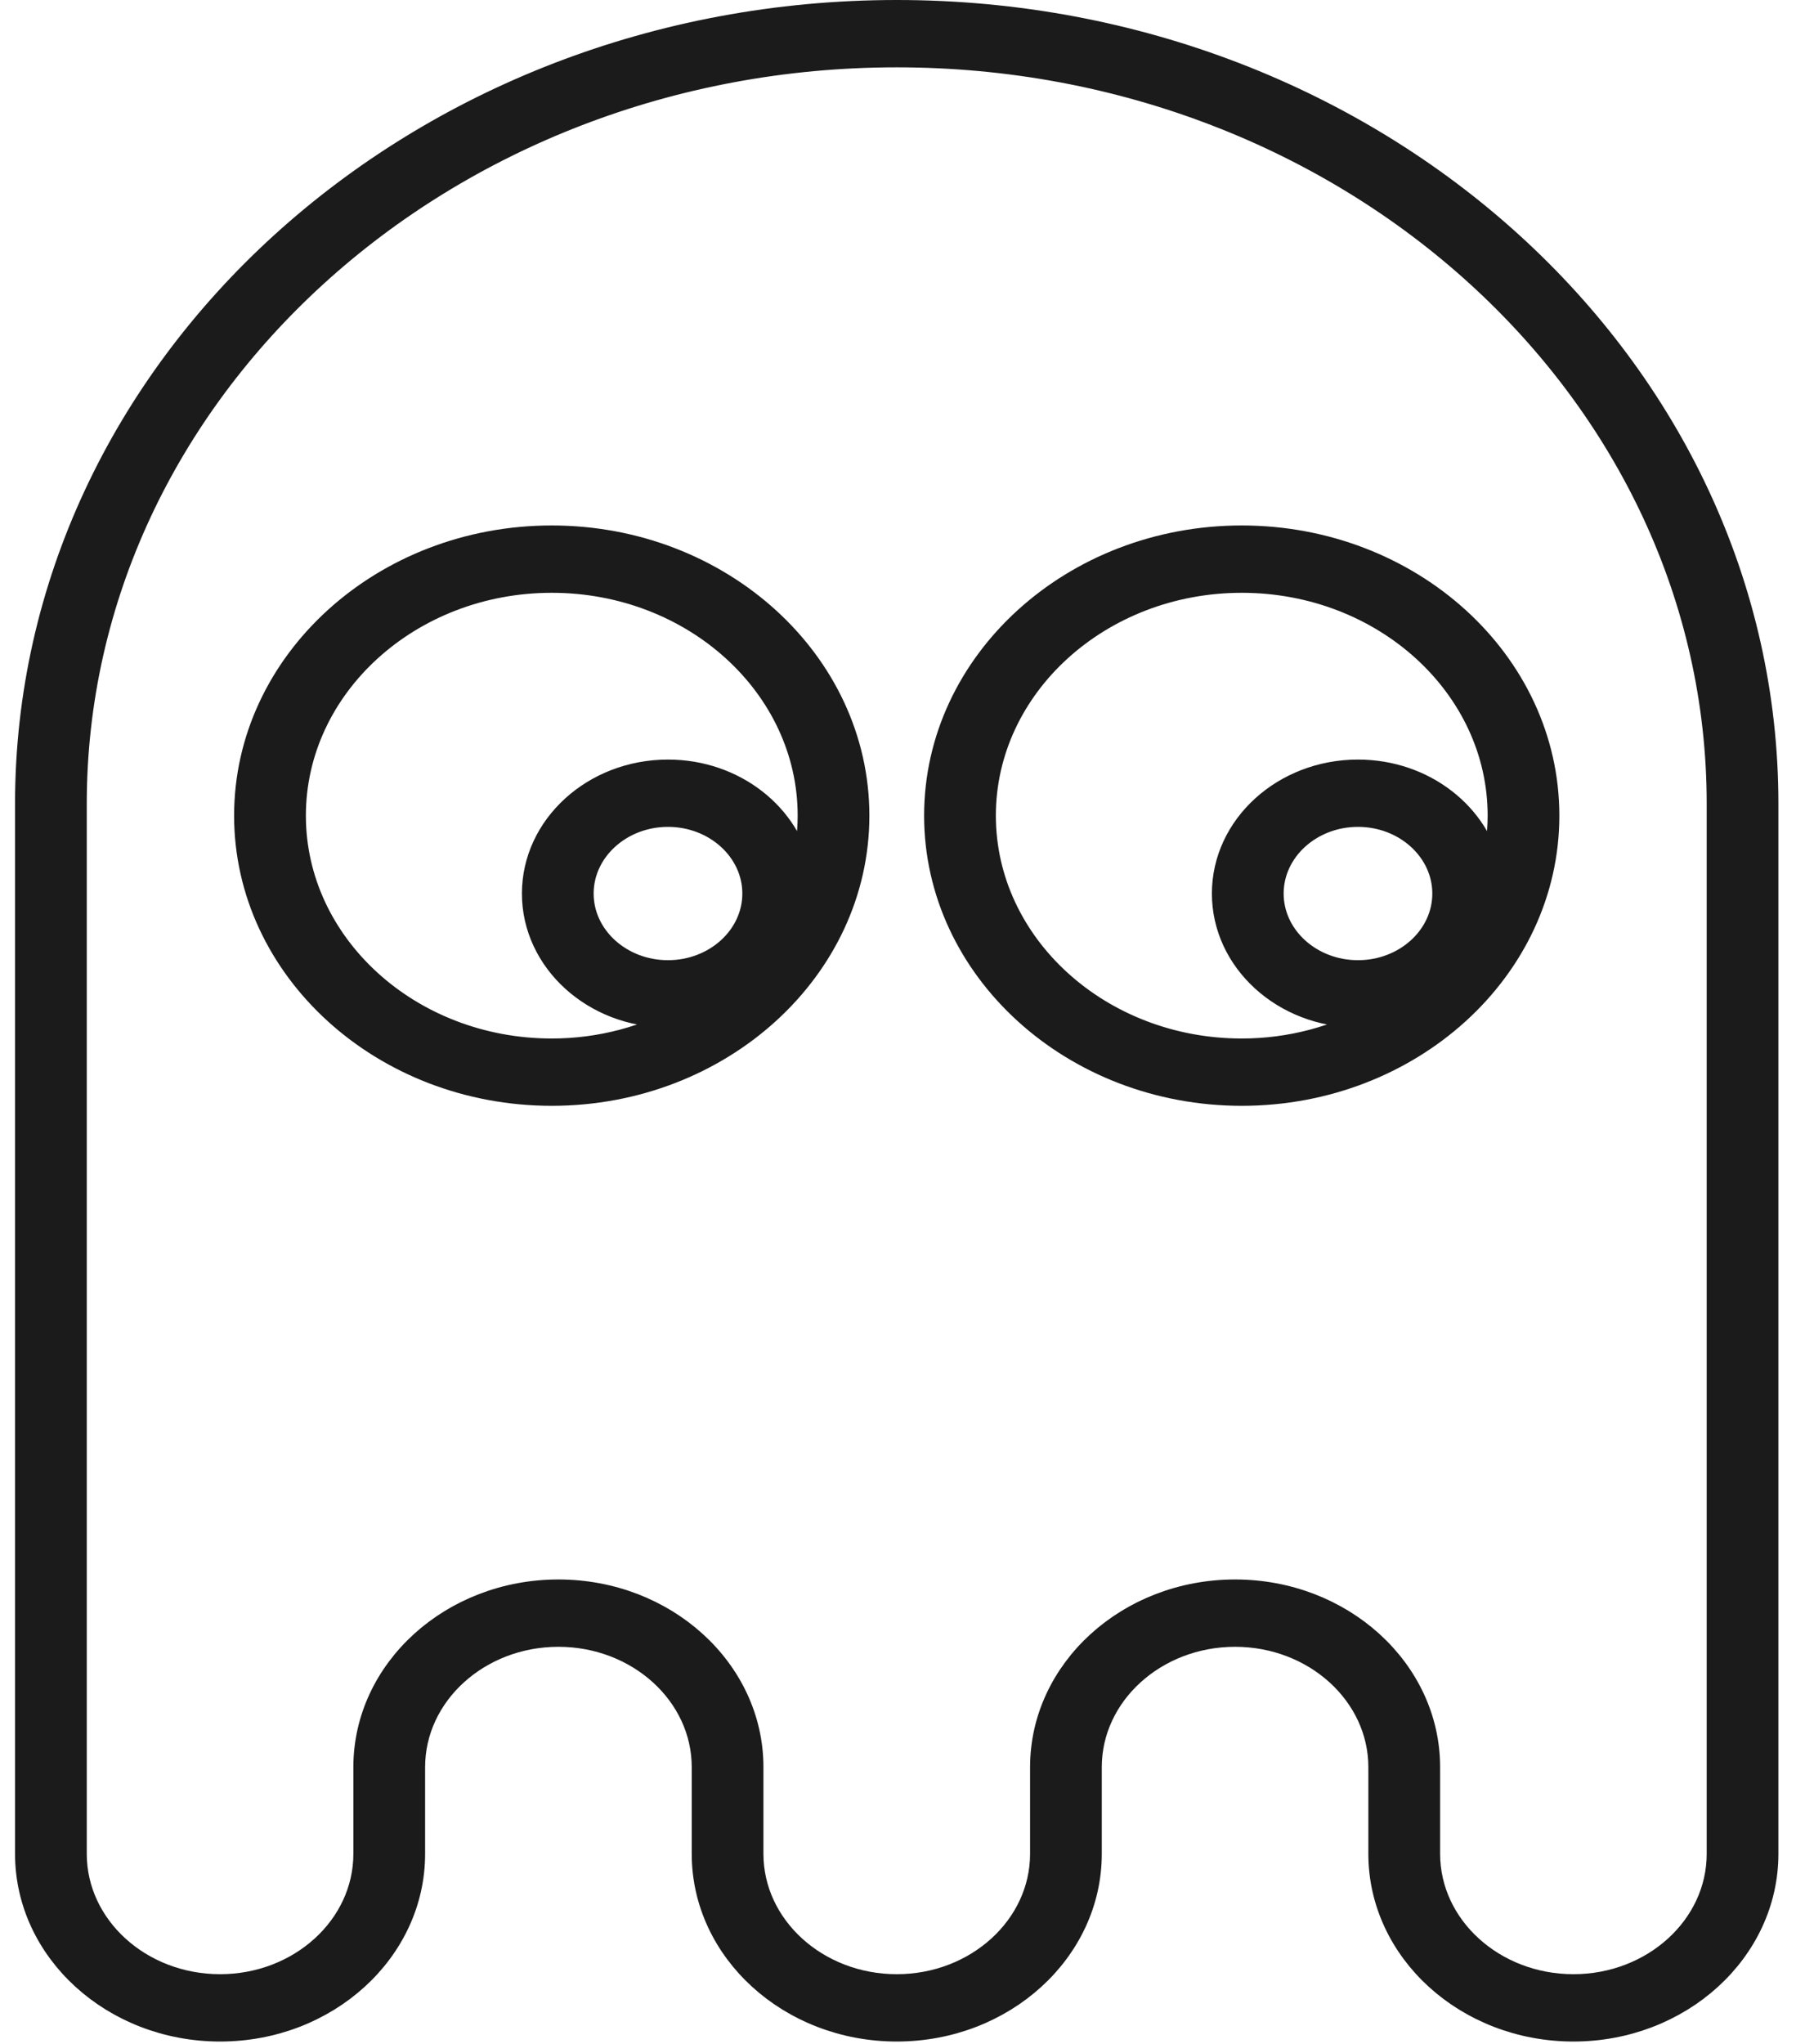 <svg width="80" height="91" viewBox="0 0 80 91" fill="none" xmlns="http://www.w3.org/2000/svg">
<path d="M39.944 0.5C18.564 0.5 1.17 16.328 1.17 35.784V82.542C1.17 86.874 5.043 90.398 9.803 90.398C14.564 90.398 18.436 86.874 18.436 82.542V78.681C18.436 75.451 21.324 72.823 24.874 72.823C28.424 72.823 31.312 75.451 31.312 78.681V82.542C31.311 86.874 35.184 90.398 39.944 90.398C44.705 90.398 48.577 86.874 48.577 82.542V78.681C48.577 75.451 51.465 72.823 55.014 72.823C58.563 72.823 61.451 75.451 61.451 78.681V82.542C61.451 86.874 65.324 90.398 70.085 90.398C74.844 90.398 78.716 86.874 78.716 82.542V35.784C78.718 16.328 61.324 0.5 39.944 0.5ZM76.522 82.542C76.522 85.772 73.634 88.4 70.086 88.4C66.536 88.4 63.648 85.772 63.648 82.542V78.681C63.648 74.349 59.775 70.825 55.015 70.825C50.255 70.825 46.383 74.349 46.383 78.681V82.542C46.382 85.772 43.494 88.4 39.944 88.4C36.394 88.4 33.506 85.772 33.506 82.542V78.681C33.506 74.349 29.634 70.825 24.873 70.825C20.114 70.825 16.24 74.349 16.24 78.681V82.542C16.24 85.772 13.352 88.4 9.802 88.4C6.253 88.4 3.365 85.772 3.365 82.542V35.784C3.366 17.43 19.774 2.498 39.944 2.498C60.113 2.498 76.522 17.43 76.522 35.784V82.542Z" fill="#1B1B1B" stroke="#1B1B1B"/>
<path d="M24.577 23.896C17.051 23.896 10.928 29.468 10.928 36.316C10.928 43.165 17.051 48.736 24.577 48.736C32.102 48.736 38.225 43.165 38.225 36.316C38.225 29.468 32.102 23.896 24.577 23.896ZM29.754 43.252C27.652 43.252 25.943 41.696 25.943 39.785C25.943 37.873 27.654 36.316 29.754 36.316C31.855 36.316 33.566 37.873 33.566 39.785C33.566 41.696 31.855 43.252 29.754 43.252ZM35.669 38.864C35.186 36.288 32.721 34.319 29.754 34.319C26.442 34.319 23.748 36.771 23.748 39.785C23.748 42.798 26.443 45.25 29.754 45.25C30.02 45.25 30.28 45.229 30.538 45.198C28.799 46.168 26.762 46.739 24.578 46.739C18.263 46.739 13.125 42.063 13.125 36.316C13.125 30.57 18.263 25.894 24.578 25.894C30.893 25.894 36.031 30.57 36.031 36.316C36.03 37.196 35.896 38.047 35.669 38.864Z" fill="#1B1B1B" stroke="#1B1B1B"/>
<path d="M55.311 23.896C47.787 23.896 41.663 29.468 41.663 36.316C41.663 43.165 47.787 48.736 55.311 48.736C62.836 48.736 68.959 43.165 68.959 36.316C68.959 29.468 62.836 23.896 55.311 23.896ZM60.489 43.252C58.388 43.252 56.678 41.696 56.678 39.785C56.678 37.873 58.388 36.316 60.489 36.316C62.59 36.316 64.3 37.873 64.3 39.785C64.3 41.696 62.59 43.252 60.489 43.252ZM66.403 38.865C65.92 36.288 63.456 34.319 60.489 34.319C57.176 34.319 54.482 36.771 54.482 39.785C54.482 42.798 57.176 45.25 60.489 45.25C60.754 45.25 61.015 45.229 61.273 45.198C59.534 46.168 57.497 46.739 55.312 46.739C48.997 46.739 43.859 42.063 43.859 36.316C43.859 30.57 48.997 25.894 55.312 25.894C61.627 25.894 66.765 30.57 66.765 36.316C66.764 37.197 66.63 38.047 66.403 38.865Z" fill="#1B1B1B" stroke="#1B1B1B"/>
</svg>
